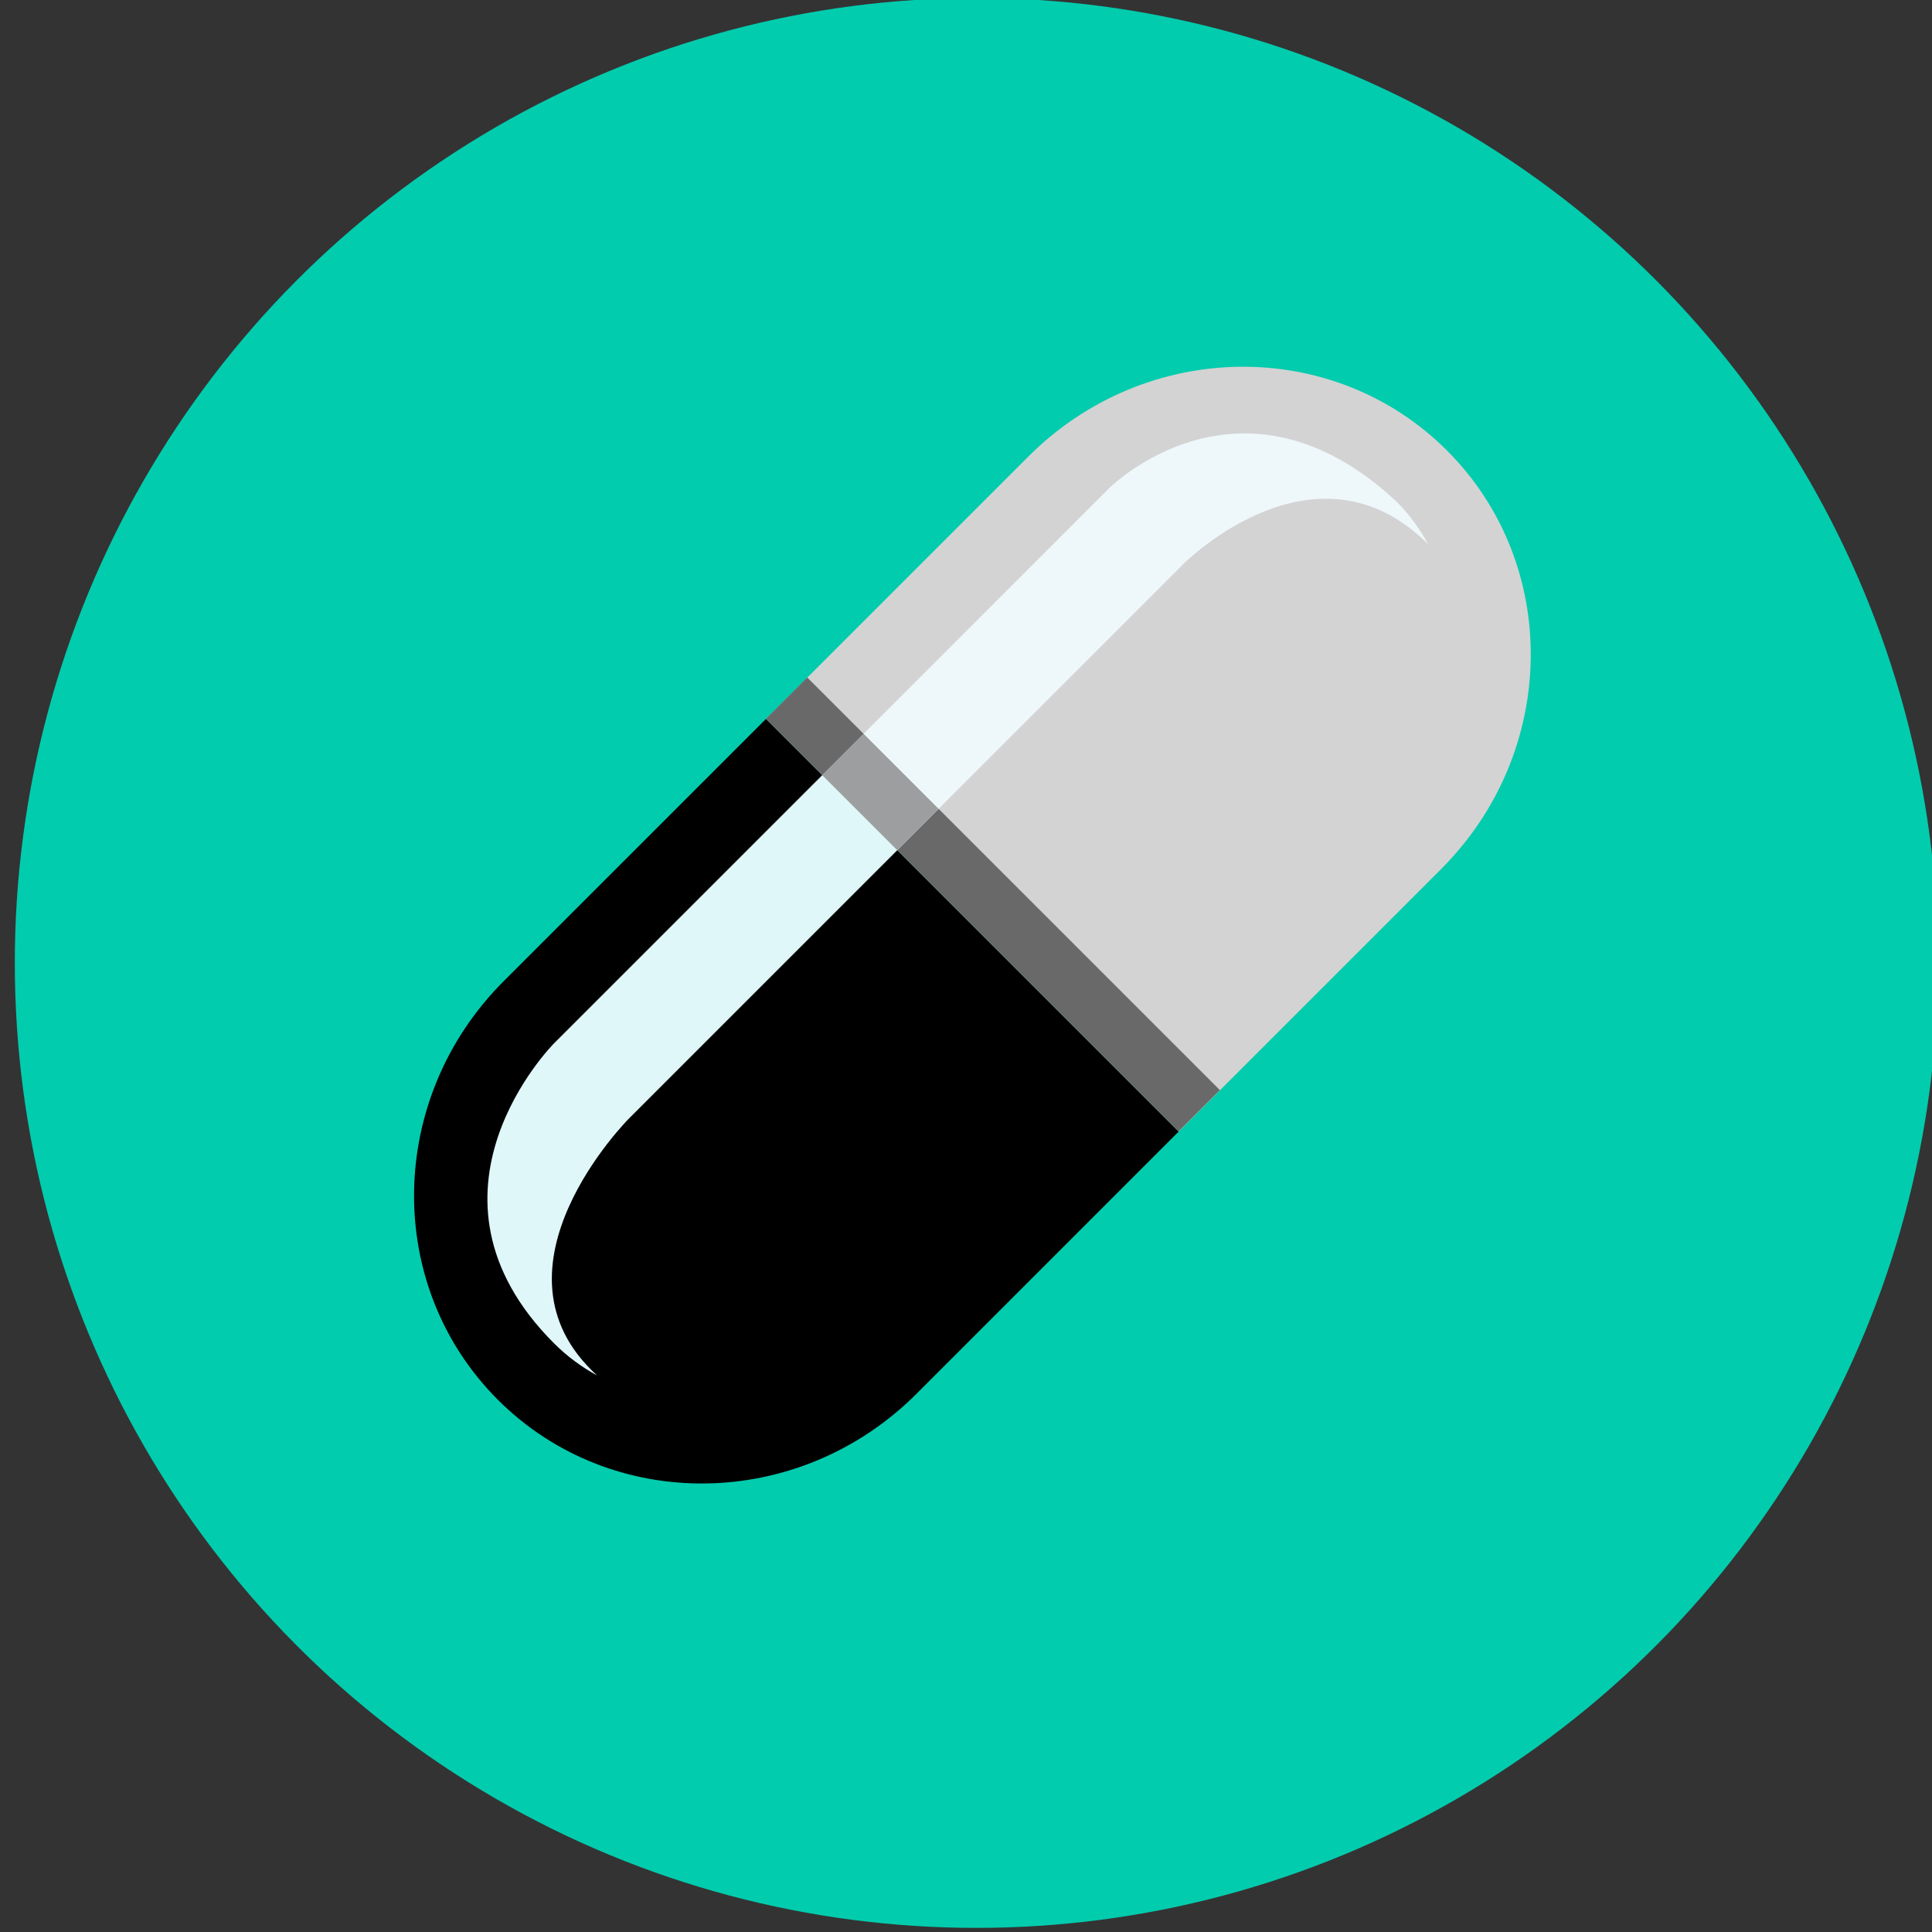 <?xml version="1.0" encoding="UTF-8" standalone="no"?>
<svg
   xmlns:dc="http://purl.org/dc/elements/1.1/"
   xmlns:cc="http://creativecommons.org/ns#"
   xmlns:rdf="http://www.w3.org/1999/02/22-rdf-syntax-ns#"
   xmlns:svg="http://www.w3.org/2000/svg"
   xmlns="http://www.w3.org/2000/svg"
   xmlns:sodipodi="http://sodipodi.sourceforge.net/DTD/sodipodi-0.dtd"
   xmlns:inkscape="http://www.inkscape.org/namespaces/inkscape"
   version="1.1"
   x="0px"
   y="0px"
   width="48px"
   height="48px"
   viewBox="0 0 48 48"
   enable-background="new 0 0 48 48"
   xml:space="preserve"
   id="svg2"
   inkscape:version="0.91 r13725"
   sodipodi:docname="hub-farmacia.svg"><rect x="0" y="0" width="48" height="48" fill="#333333" stroke="none"/><defs
     id="defs18" /><sodipodi:namedview
     pagecolor="#ffffff"
     bordercolor="#666666"
     borderopacity="1"
     objecttolerance="10"
     gridtolerance="10"
     guidetolerance="10"
     inkscape:pageopacity="0"
     inkscape:pageshadow="2"
     inkscape:window-width="1855"
     inkscape:window-height="1056"
     id="namedview16"
     showgrid="false"
     inkscape:zoom="17.886242"
     inkscape:cx="14.531151"
     inkscape:cy="23.79661"
     inkscape:window-x="65"
     inkscape:window-y="24"
     inkscape:window-maximized="1"
     inkscape:current-layer="g4154" /><ellipse
     style="opacity:0.967;fill:#00d1b2;fill-opacity:1;stroke:none;stroke-width:2.7;stroke-miterlimit:4;stroke-dasharray:none;stroke-opacity:0.902"
     id="path5981"
     cx="24.259"
     cy="23.924"
     rx="23.891"
     ry="23.974" /><g
     id="g4154"
     transform="matrix(0.725,0,0,0.725,6.719,5.788)"><path
       style="fill:#000000"
       inkscape:connector-curvature="0"
       id="path4"
       d="m 7.993,25.64 c -4.016,4.016 -4.106,10.438 -0.2,14.344 3.905,3.904 10.326,3.814 14.343,-0.201 l 8.99,-8.992 -14.141,-14.142 -8.992,8.991 z" /><path
       style="fill:#d3d3d3"
       inkscape:connector-curvature="0"
       id="path6"
       d="m 40.32,7.456 c -3.907,-3.906 -10.326,-3.816 -14.344,0.202 l -8.991,8.991 14.141,14.141 8.99,-8.991 c 4.018,-4.016 4.108,-10.437 0.204,-14.343 z" /><rect
       style="fill:#696969"
       id="rect8"
       height="2"
       width="19.999"
       transform="matrix(-0.707,-0.707,0.707,-0.707,0,0)"
       y="0.237"
       x="-43.782" /><path
       style="fill:#e0f7fa;fill-opacity:1"
       inkscape:connector-curvature="0"
       id="path10"
       d="m 18.913,18.577 -9.192,9.191 c 0,0 -5.143,5.144 0,10.285 0.447,0.446 0.945,0.812 1.474,1.099 -4.045,-3.668 1.097,-8.812 1.097,-8.812 l 9.192,-9.192 -2.571,-2.571 z" /><path
       style="fill:#eef7fa;fill-opacity:1"
       inkscape:connector-curvature="0"
       id="path12"
       d="m 31.32,11.313 c 0,0 4.5,-4.499 8.356,-0.643 -0.287,-0.528 -0.649,-1.028 -1.097,-1.475 -5.332,-4.954 -9.832,-0.454 -9.832,-0.454 l -9.834,9.836 2.571,2.571 9.836,-9.835 z" /><rect
       style="fill:#808080;fill-opacity:0.739"
       id="rect14"
       height="2"
       width="3.636"
       transform="matrix(-0.707,-0.707,0.707,-0.707,0,0)"
       y="0.237"
       x="-30.145" /></g></svg>